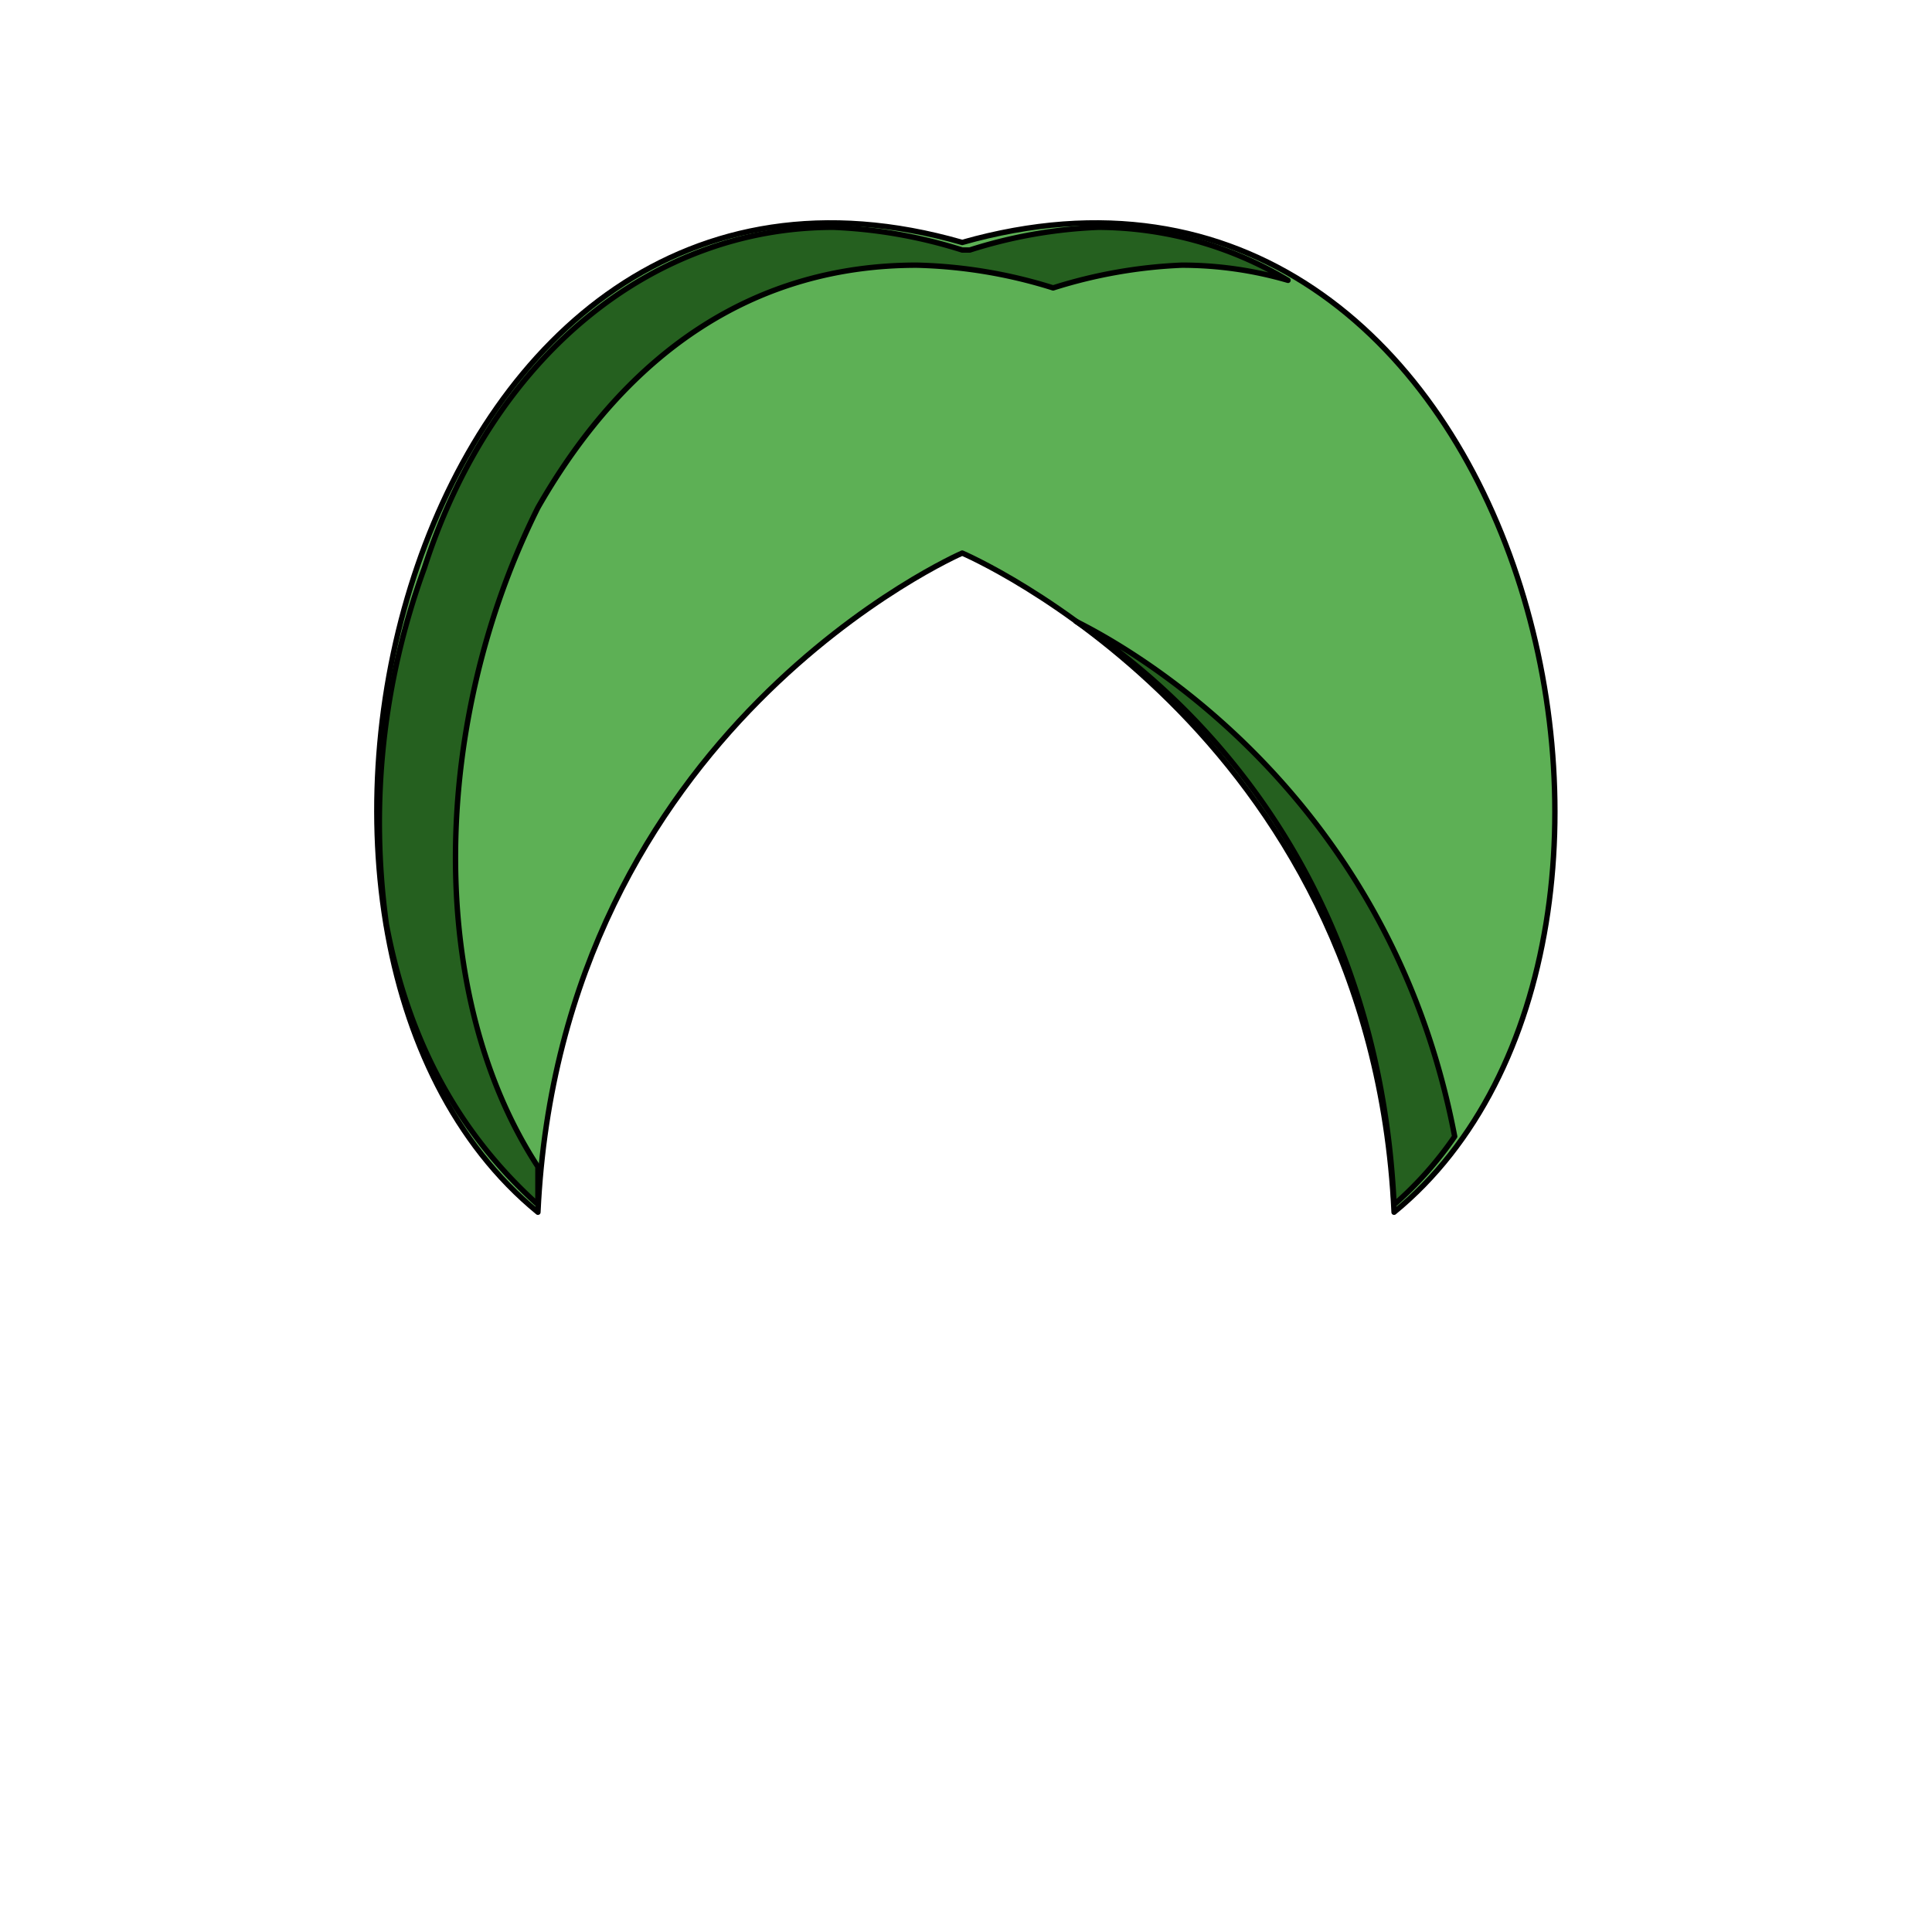 <svg xmlns='http://www.w3.org/2000/svg' viewBox='0 0 255 255'><path d='M 127 32C 54 11 27 124 71 160C 74 96 127 73 127 73C 127 73 181 96 184 160C 228 124 201 11 127 32' fill='#5DB055' stroke='#000' stroke-linecap='round' stroke-linejoin='round' stroke-width='0.71' /><path d='M 184 159C 182 117 159 93 142 82C 154 88 184 108 192 150A 48 48 0 0 1 184 159' fill='#25601F' stroke='#000' stroke-linecap='round' stroke-linejoin='round' stroke-width='0.71' /><path d='M 71 159C 61 150 54 138 51 122A 98 98 0 0 1 56 75C 65 47 86 30 110 30A 65 65 0 0 1 127 33H 128A 64 64 0 0 1 145 30A 49 49 0 0 1 170 37A 50 50 0 0 0 156 35A 65 65 0 0 0 139 38A 65 65 0 0 0 121 35C 100 35 83 46 71 67C 57 95 56 131 71 154C 71 155 71 157 71 159' fill='#25601F' stroke='#000' stroke-linecap='round' stroke-linejoin='round' stroke-width='0.71' /></svg>